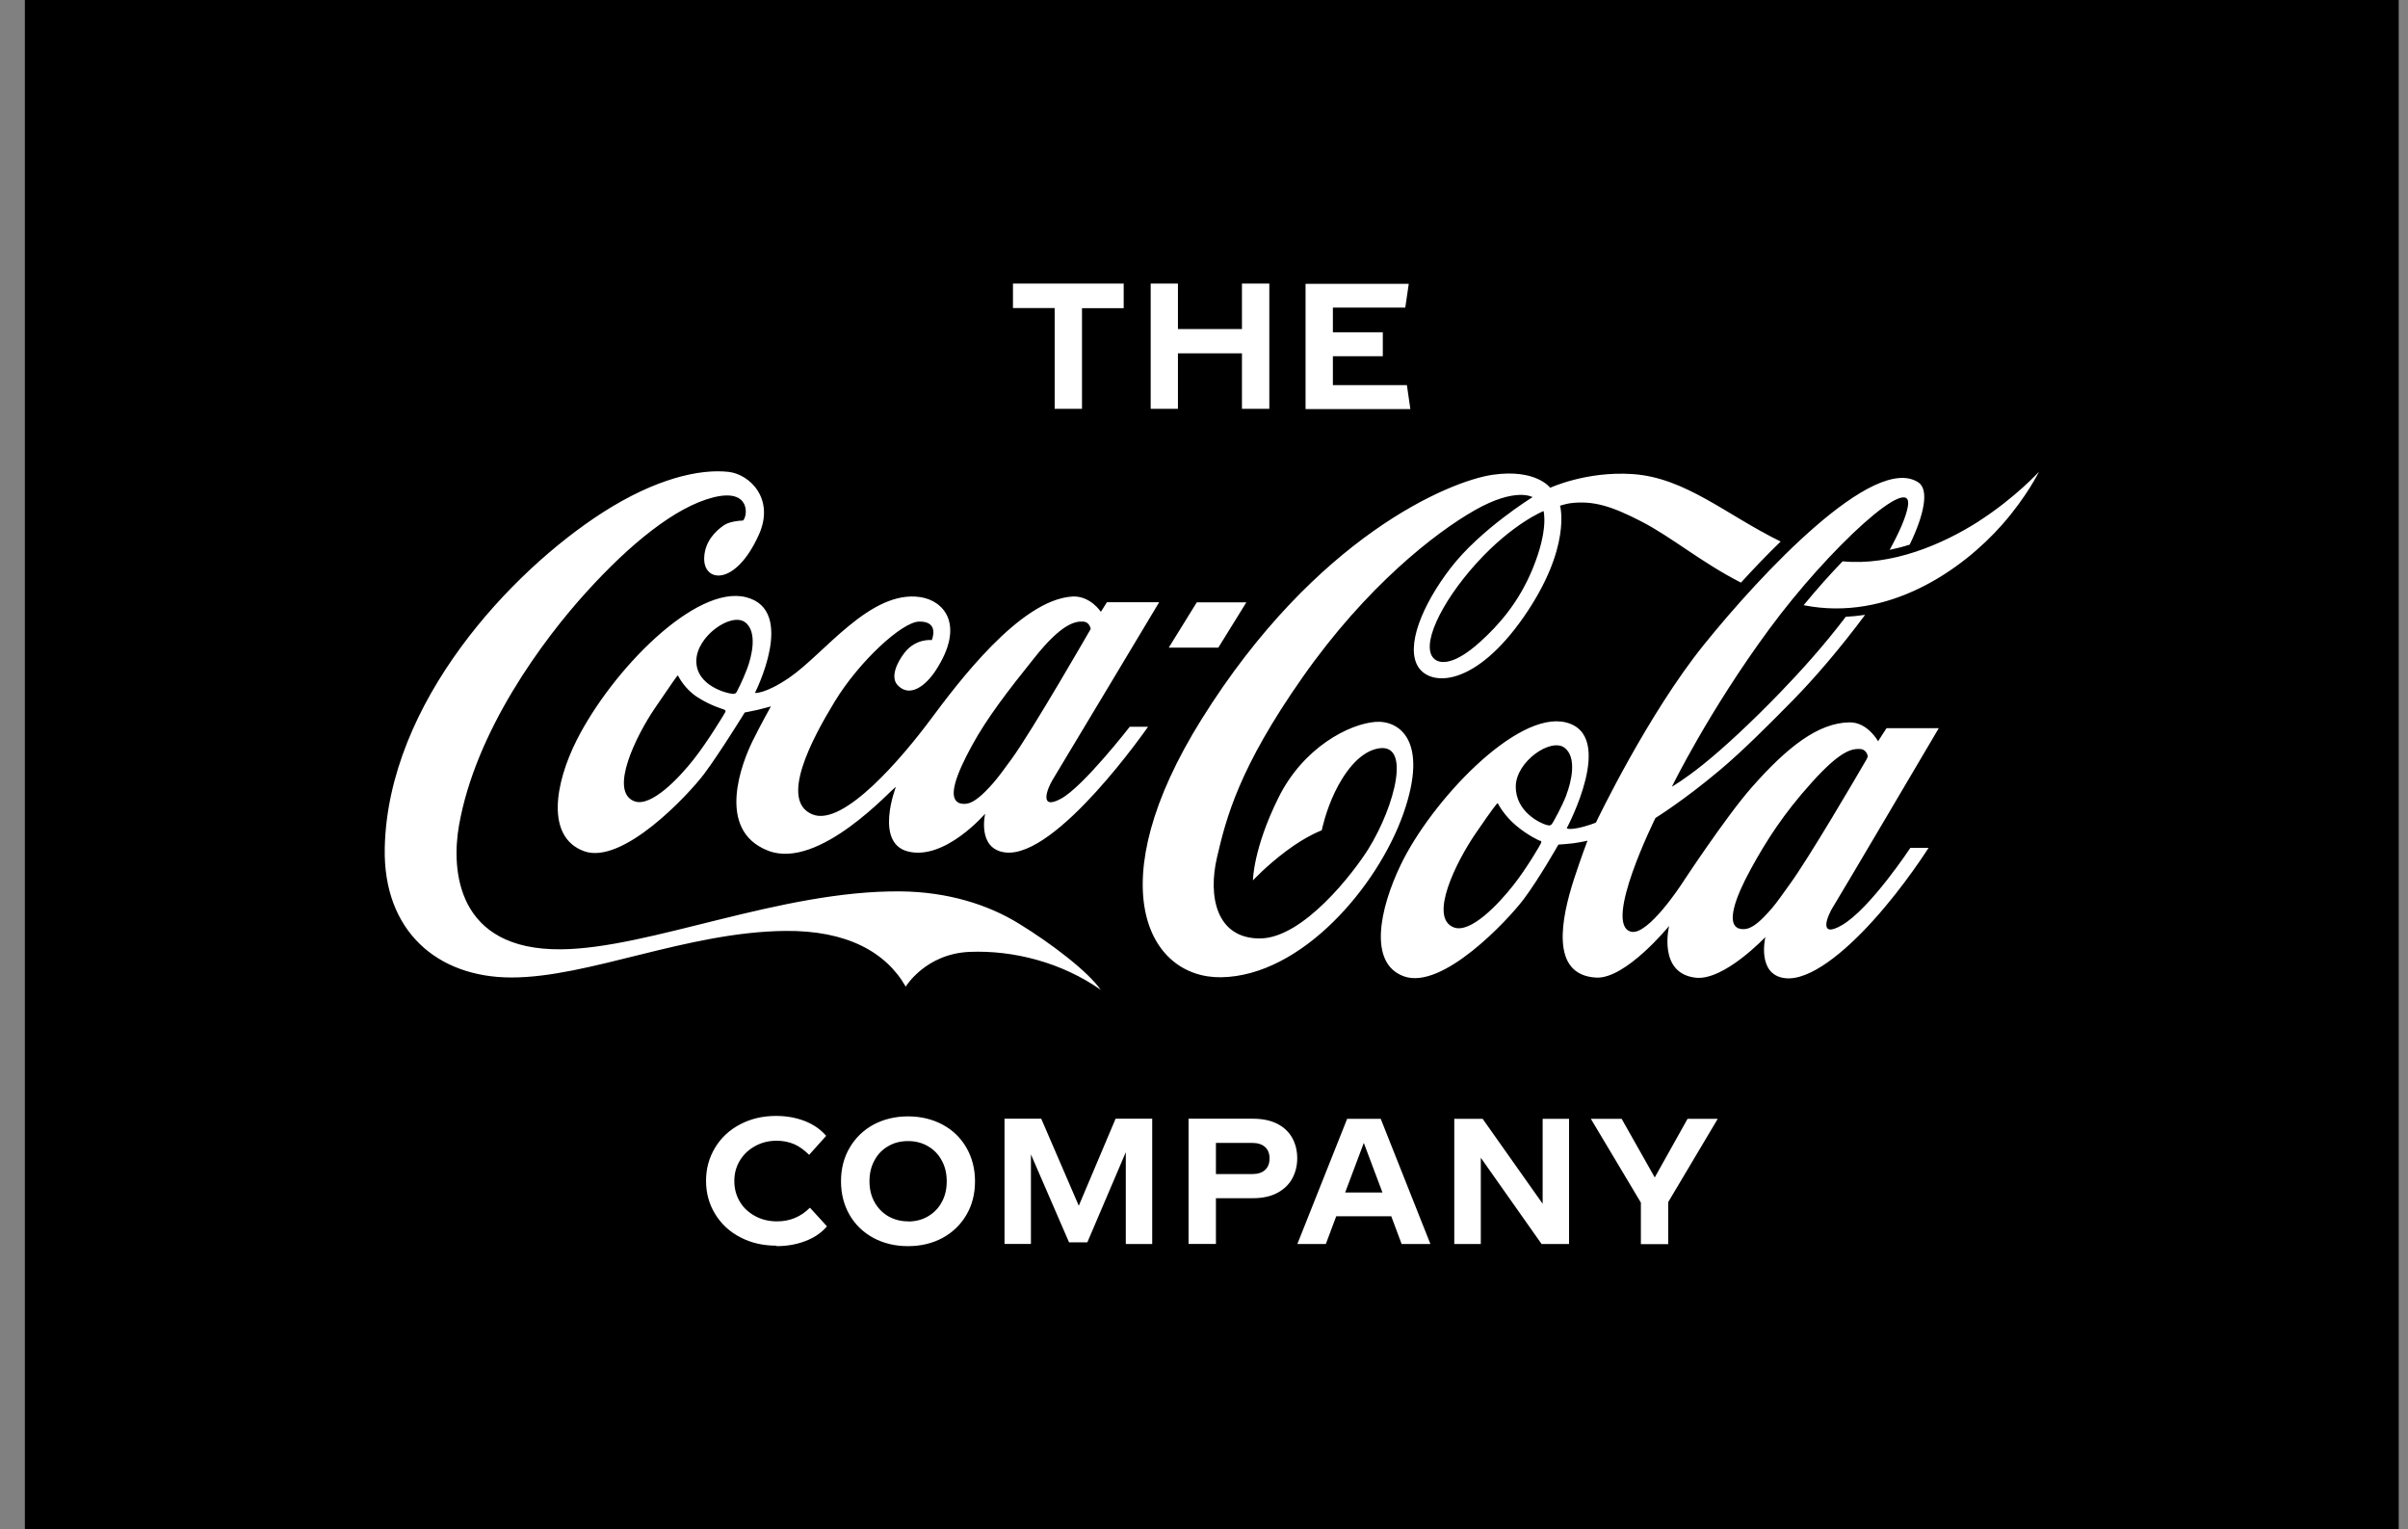<svg width="63" height="40" viewBox="0 0 63 40" fill="none" xmlns="http://www.w3.org/2000/svg">
<rect x="0" y="0" width="63" height="40" fill="#808080" stroke="none"/>
<g clip-path="url(#clip0_101_19691)">
<path d="M62.757 0H0.651V40H62.757V0Z" fill="black"/>
<path d="M40.384 13.367C40.384 13.367 39.572 13.691 38.63 14.73C37.684 15.773 37.136 16.939 37.542 17.248C37.696 17.367 38.057 17.388 38.712 16.8C39.224 16.342 39.742 15.742 40.096 14.882C40.521 13.851 40.384 13.379 40.384 13.367ZM45.548 15.239C44.499 14.703 43.736 14.046 42.936 13.636C42.175 13.245 41.684 13.082 41.069 13.164C40.969 13.179 40.815 13.227 40.815 13.227C40.815 13.227 41.13 14.309 39.872 16.127C38.596 17.967 37.439 17.958 37.108 17.448C36.763 16.915 37.208 15.824 37.951 14.858C38.73 13.845 40.096 13.003 40.096 13.003C40.096 13.003 39.66 12.736 38.59 13.342C37.548 13.933 35.745 15.339 34.081 17.712C32.414 20.085 32.081 21.391 31.842 22.418C31.599 23.445 31.821 24.546 32.96 24.546C34.099 24.546 35.427 22.806 35.802 22.203C36.499 21.079 36.951 19.352 36.005 19.588C35.539 19.703 35.163 20.221 34.924 20.718C34.678 21.23 34.581 21.718 34.581 21.718C34.581 21.718 34.187 21.858 33.657 22.255C33.127 22.651 32.781 23.027 32.781 23.027C32.781 23.027 32.784 22.206 33.442 20.876C34.096 19.546 35.299 18.936 35.981 18.882C36.596 18.833 37.393 19.355 36.718 21.276C36.042 23.2 34.045 25.53 31.948 25.561C30.015 25.588 28.745 23.118 31.439 18.809C34.417 14.042 37.917 12.582 39.054 12.418C40.19 12.255 40.557 12.758 40.557 12.758C40.557 12.758 41.508 12.318 42.715 12.4C44.102 12.494 45.175 13.476 46.587 14.164C46.218 14.521 45.866 14.891 45.551 15.236M51.778 13.633C50.818 14.248 49.487 14.809 48.208 14.685C47.884 15.021 47.539 15.406 47.19 15.83C49.405 16.27 51.345 14.897 52.378 13.727C53.024 12.997 53.342 12.345 53.342 12.345C53.342 12.345 52.727 13.021 51.775 13.633M48.827 19.876C48.854 19.827 48.866 19.785 48.866 19.785C48.866 19.785 48.842 19.597 48.663 19.591C48.451 19.582 48.163 19.621 47.408 20.458C46.657 21.288 46.199 22.012 45.805 22.733C45.372 23.524 45.199 24.112 45.448 24.264C45.517 24.306 45.624 24.312 45.708 24.291C45.878 24.248 46.066 24.094 46.357 23.758C46.493 23.6 46.645 23.376 46.824 23.13C47.321 22.451 48.575 20.309 48.824 19.879M40.981 20.788C41.108 20.458 41.266 19.812 40.933 19.558C40.575 19.288 39.66 19.921 39.657 20.57C39.651 21.233 40.299 21.533 40.457 21.576C40.545 21.6 40.575 21.597 40.621 21.524C40.648 21.479 40.857 21.115 40.984 20.788M40.293 21.994C40.269 21.985 39.972 21.852 39.666 21.594C39.36 21.339 39.205 21.046 39.193 21.021C39.181 21 39.169 21.015 39.154 21.033C39.142 21.052 39.084 21.1 38.596 21.815C38.108 22.53 37.363 24.006 38.039 24.258C38.472 24.418 39.193 23.661 39.59 23.158C39.957 22.691 40.299 22.097 40.318 22.052C40.336 22.009 40.318 21.997 40.296 21.988M47.972 23.694C47.787 23.988 47.578 24.552 48.187 24.2C48.927 23.773 49.981 22.176 49.981 22.176H50.457C50.457 22.176 49.83 23.17 49.008 24.076C48.26 24.906 47.345 25.661 46.702 25.585C45.951 25.497 46.187 24.509 46.187 24.509C46.187 24.509 45.108 25.654 44.366 25.573C43.36 25.461 43.669 24.218 43.669 24.218C43.669 24.218 42.533 25.615 41.757 25.57C40.542 25.5 40.848 24.018 41.184 22.982C41.366 22.427 41.533 21.988 41.533 21.988C41.533 21.988 41.411 22.021 41.154 22.058C41.017 22.076 40.772 22.091 40.772 22.091C40.772 22.091 40.266 22.985 39.863 23.521C39.457 24.058 37.739 25.906 36.727 25.536C35.79 25.194 36.099 23.761 36.645 22.624C37.439 20.967 39.675 18.582 40.963 18.894C42.299 19.218 40.993 21.658 40.993 21.658C40.993 21.658 40.993 21.667 41.008 21.673C41.036 21.682 41.105 21.691 41.266 21.661C41.524 21.612 41.754 21.515 41.754 21.515C41.754 21.515 43.096 18.7 44.581 16.861C46.066 15.018 49.027 11.851 50.19 12.618C50.475 12.806 50.345 13.458 49.963 14.245C49.793 14.3 49.617 14.345 49.439 14.382C49.693 13.918 49.866 13.524 49.914 13.252C50.087 12.3 47.869 14.306 46.281 16.464C44.693 18.621 43.742 20.576 43.742 20.576C43.742 20.576 44.063 20.394 44.56 19.994C45.081 19.576 45.796 18.918 46.575 18.112C47.099 17.57 47.715 16.891 48.29 16.133C48.463 16.124 48.63 16.106 48.796 16.082C48.154 16.945 47.478 17.736 46.905 18.318C46.275 18.958 45.587 19.648 44.99 20.148C44.042 20.945 43.312 21.394 43.312 21.394C43.312 21.394 41.92 24.191 42.675 24.37C43.117 24.476 43.996 23.124 43.996 23.124C43.996 23.124 45.139 21.379 45.83 20.594C46.772 19.524 47.578 18.906 48.387 18.894C48.86 18.885 49.136 19.388 49.136 19.388L49.357 19.046H50.724C50.724 19.046 48.175 23.37 47.972 23.697M51.778 13.63C50.818 14.245 49.487 14.806 48.208 14.682C47.884 15.018 47.539 15.403 47.19 15.827C49.405 16.267 51.345 14.894 52.378 13.724C53.024 12.994 53.342 12.342 53.342 12.342C53.342 12.342 52.727 13.018 51.775 13.63M32.608 15.755H31.311L30.578 16.939H31.875L32.608 15.755ZM26.46 19.861C27.012 19.103 28.536 16.451 28.536 16.451C28.536 16.451 28.512 16.264 28.333 16.258C28.121 16.248 27.772 16.318 27.072 17.194C26.372 18.067 25.833 18.764 25.436 19.488C25.002 20.279 24.814 20.836 25.063 20.988C25.133 21.03 25.239 21.036 25.324 21.015C25.487 20.976 25.696 20.812 25.987 20.479C26.124 20.321 26.278 20.112 26.457 19.864M19.493 16.276C19.136 16.006 18.221 16.639 18.218 17.285C18.212 17.948 19.042 18.139 19.148 18.145C19.148 18.145 19.242 18.17 19.278 18.091C19.302 18.042 19.415 17.833 19.542 17.503C19.669 17.173 19.827 16.527 19.493 16.273M18.951 18.561C18.927 18.552 18.584 18.454 18.248 18.236C17.912 18.021 17.757 17.703 17.745 17.682C17.733 17.661 17.718 17.676 17.705 17.697C17.69 17.715 17.621 17.806 17.133 18.524C16.645 19.239 15.921 20.706 16.599 20.958C17.033 21.118 17.76 20.358 18.154 19.855C18.521 19.388 18.954 18.67 18.975 18.627C18.993 18.585 18.975 18.573 18.954 18.567M29.56 19.009H30.036C30.036 19.009 27.651 22.451 26.305 22.297C25.554 22.209 25.775 21.282 25.775 21.282C25.775 21.282 24.718 22.518 23.751 22.27C22.872 22.042 23.439 20.582 23.439 20.582C23.339 20.621 21.436 22.767 20.099 22.252C18.699 21.712 19.427 19.915 19.693 19.376C19.918 18.921 20.169 18.476 20.169 18.476C20.169 18.476 19.954 18.536 19.821 18.567C19.687 18.597 19.484 18.636 19.484 18.636C19.484 18.636 18.821 19.712 18.418 20.248C18.012 20.785 16.293 22.63 15.281 22.264C14.269 21.894 14.521 20.479 15.09 19.355C16.015 17.527 18.202 15.285 19.521 15.621C20.854 15.961 19.751 18.124 19.751 18.124C19.751 18.124 20.015 18.158 20.651 17.724C21.566 17.1 22.772 15.421 24.078 15.618C24.693 15.709 25.263 16.339 24.481 17.536C24.23 17.921 23.811 18.264 23.487 17.924C23.287 17.715 23.463 17.33 23.672 17.064C23.969 16.691 24.378 16.742 24.378 16.742C24.378 16.742 24.593 16.245 24.045 16.258C23.599 16.267 22.475 17.303 21.839 18.349C21.254 19.309 20.372 20.948 21.26 21.303C22.072 21.63 23.617 19.797 24.336 18.833C25.051 17.873 26.681 15.691 28.051 15.603C28.521 15.573 28.802 16.003 28.802 16.003L28.96 15.752H30.327C30.327 15.752 27.748 20.055 27.548 20.382C27.39 20.636 27.178 21.209 27.763 20.888C28.348 20.567 29.56 19.006 29.56 19.006M28.814 25.9C27.781 25.173 26.521 24.852 25.375 24.897C24.218 24.942 23.696 25.806 23.696 25.806C23.175 24.894 22.142 24.333 20.545 24.349C17.966 24.376 15.408 25.567 13.381 25.567C11.436 25.567 10.021 24.346 10.066 22.176C10.151 18.373 13.366 14.948 15.766 13.406C17.145 12.521 18.302 12.258 19.06 12.342C19.611 12.403 20.275 13.042 19.857 13.979C19.242 15.354 18.393 15.239 18.424 14.582C18.442 14.155 18.727 13.885 18.939 13.739C19.075 13.646 19.314 13.618 19.439 13.615C19.56 13.512 19.654 12.761 18.663 13.009C17.672 13.258 16.484 14.227 15.348 15.479C14.211 16.73 12.445 19.103 12.008 21.594C11.805 22.748 11.939 24.855 14.675 24.83C16.993 24.812 20.421 23.285 23.563 23.315C24.784 23.327 25.845 23.654 26.672 24.167C27.49 24.67 28.463 25.403 28.808 25.903" fill="white"/>
<path d="M36.812 10.073H34.872V9.318H36.178V8.691H34.872V8.045H36.766L36.857 7.424H34.157V10.7H36.899L36.809 10.079L36.812 10.073ZM32.493 7.418V8.606H30.818V7.418H30.105V10.694H30.818V9.242H32.493V10.694H33.209V7.418H32.496H32.493ZM29.402 7.418H26.502V8.058H27.593V10.694H28.308V8.061H29.399V7.421L29.402 7.418Z" fill="white"/>
<path d="M44.939 29.264H44.151L43.293 30.797L42.427 29.264H41.621L42.93 31.455V32.542H43.645V31.442L44.939 29.267V29.264ZM40.36 29.264V31.485L38.79 29.264H38.048V32.539H38.742V30.282L40.333 32.539H41.051V29.264H40.354H40.36ZM35.193 31.191L35.681 29.894L36.169 31.191H35.193ZM36.672 32.539H37.424L36.124 29.264H35.245L33.942 32.539H34.687L34.96 31.812H36.399L36.672 32.542V32.539ZM32.763 30.709H31.812V29.894H32.763C32.906 29.894 33.018 29.93 33.096 30C33.175 30.07 33.215 30.17 33.215 30.3C33.215 30.43 33.175 30.53 33.096 30.603C33.018 30.673 32.906 30.709 32.763 30.709ZM32.781 29.261H31.096V32.536H31.812V31.34H32.781C33.03 31.34 33.242 31.294 33.415 31.203C33.587 31.112 33.718 30.988 33.806 30.83C33.893 30.673 33.939 30.494 33.939 30.297C33.939 30.1 33.896 29.921 33.809 29.764C33.721 29.606 33.59 29.482 33.418 29.394C33.245 29.306 33.033 29.261 32.784 29.261M30.148 29.261H29.187L28.224 31.537L27.242 29.261H26.281V32.536H26.972V30.194L27.969 32.494H28.448L29.454 30.137V32.539H30.145V29.264L30.148 29.261ZM23.76 31.946C23.566 31.946 23.393 31.9 23.239 31.812C23.084 31.721 22.966 31.597 22.878 31.439C22.79 31.279 22.748 31.1 22.748 30.897C22.748 30.694 22.79 30.512 22.878 30.352C22.963 30.191 23.084 30.067 23.239 29.979C23.39 29.888 23.566 29.846 23.76 29.846C23.954 29.846 24.127 29.891 24.281 29.982C24.436 30.073 24.554 30.194 24.639 30.355C24.727 30.512 24.769 30.694 24.769 30.9C24.769 31.103 24.727 31.285 24.639 31.442C24.554 31.603 24.433 31.724 24.278 31.815C24.124 31.906 23.951 31.949 23.757 31.949M23.757 32.594C24.093 32.594 24.396 32.521 24.66 32.379C24.927 32.233 25.133 32.033 25.284 31.776C25.436 31.518 25.509 31.224 25.509 30.897C25.509 30.57 25.433 30.276 25.284 30.018C25.136 29.761 24.927 29.558 24.66 29.415C24.393 29.273 24.093 29.2 23.757 29.2C23.421 29.2 23.121 29.273 22.854 29.415C22.587 29.561 22.381 29.761 22.23 30.018C22.078 30.276 22.003 30.57 22.003 30.897C22.003 31.224 22.078 31.518 22.227 31.776C22.375 32.033 22.584 32.233 22.851 32.379C23.118 32.521 23.418 32.594 23.754 32.594M20.315 32.594C20.581 32.594 20.833 32.552 21.063 32.464C21.296 32.379 21.487 32.249 21.636 32.076L21.19 31.588C20.954 31.827 20.666 31.946 20.33 31.946C20.118 31.946 19.924 31.9 19.754 31.806C19.581 31.712 19.448 31.588 19.354 31.427C19.26 31.267 19.212 31.091 19.212 30.891C19.212 30.691 19.26 30.515 19.357 30.355C19.454 30.194 19.587 30.07 19.757 29.976C19.927 29.882 20.115 29.837 20.324 29.837C20.484 29.837 20.633 29.867 20.772 29.924C20.912 29.985 21.042 30.079 21.169 30.206L21.615 29.709C21.469 29.54 21.281 29.409 21.054 29.321C20.824 29.233 20.575 29.188 20.305 29.188C19.957 29.188 19.642 29.261 19.363 29.409C19.084 29.555 18.866 29.758 18.709 30.018C18.551 30.279 18.472 30.567 18.472 30.885C18.472 31.203 18.551 31.494 18.709 31.752C18.866 32.009 19.084 32.215 19.366 32.361C19.645 32.509 19.963 32.582 20.321 32.582" fill="white"/>
</g>
<defs>
<clipPath id="clip0_101_19691">
<rect width="62.106" height="40" fill="white" transform="translate(0.651)"/>
</clipPath>
</defs>
</svg>
